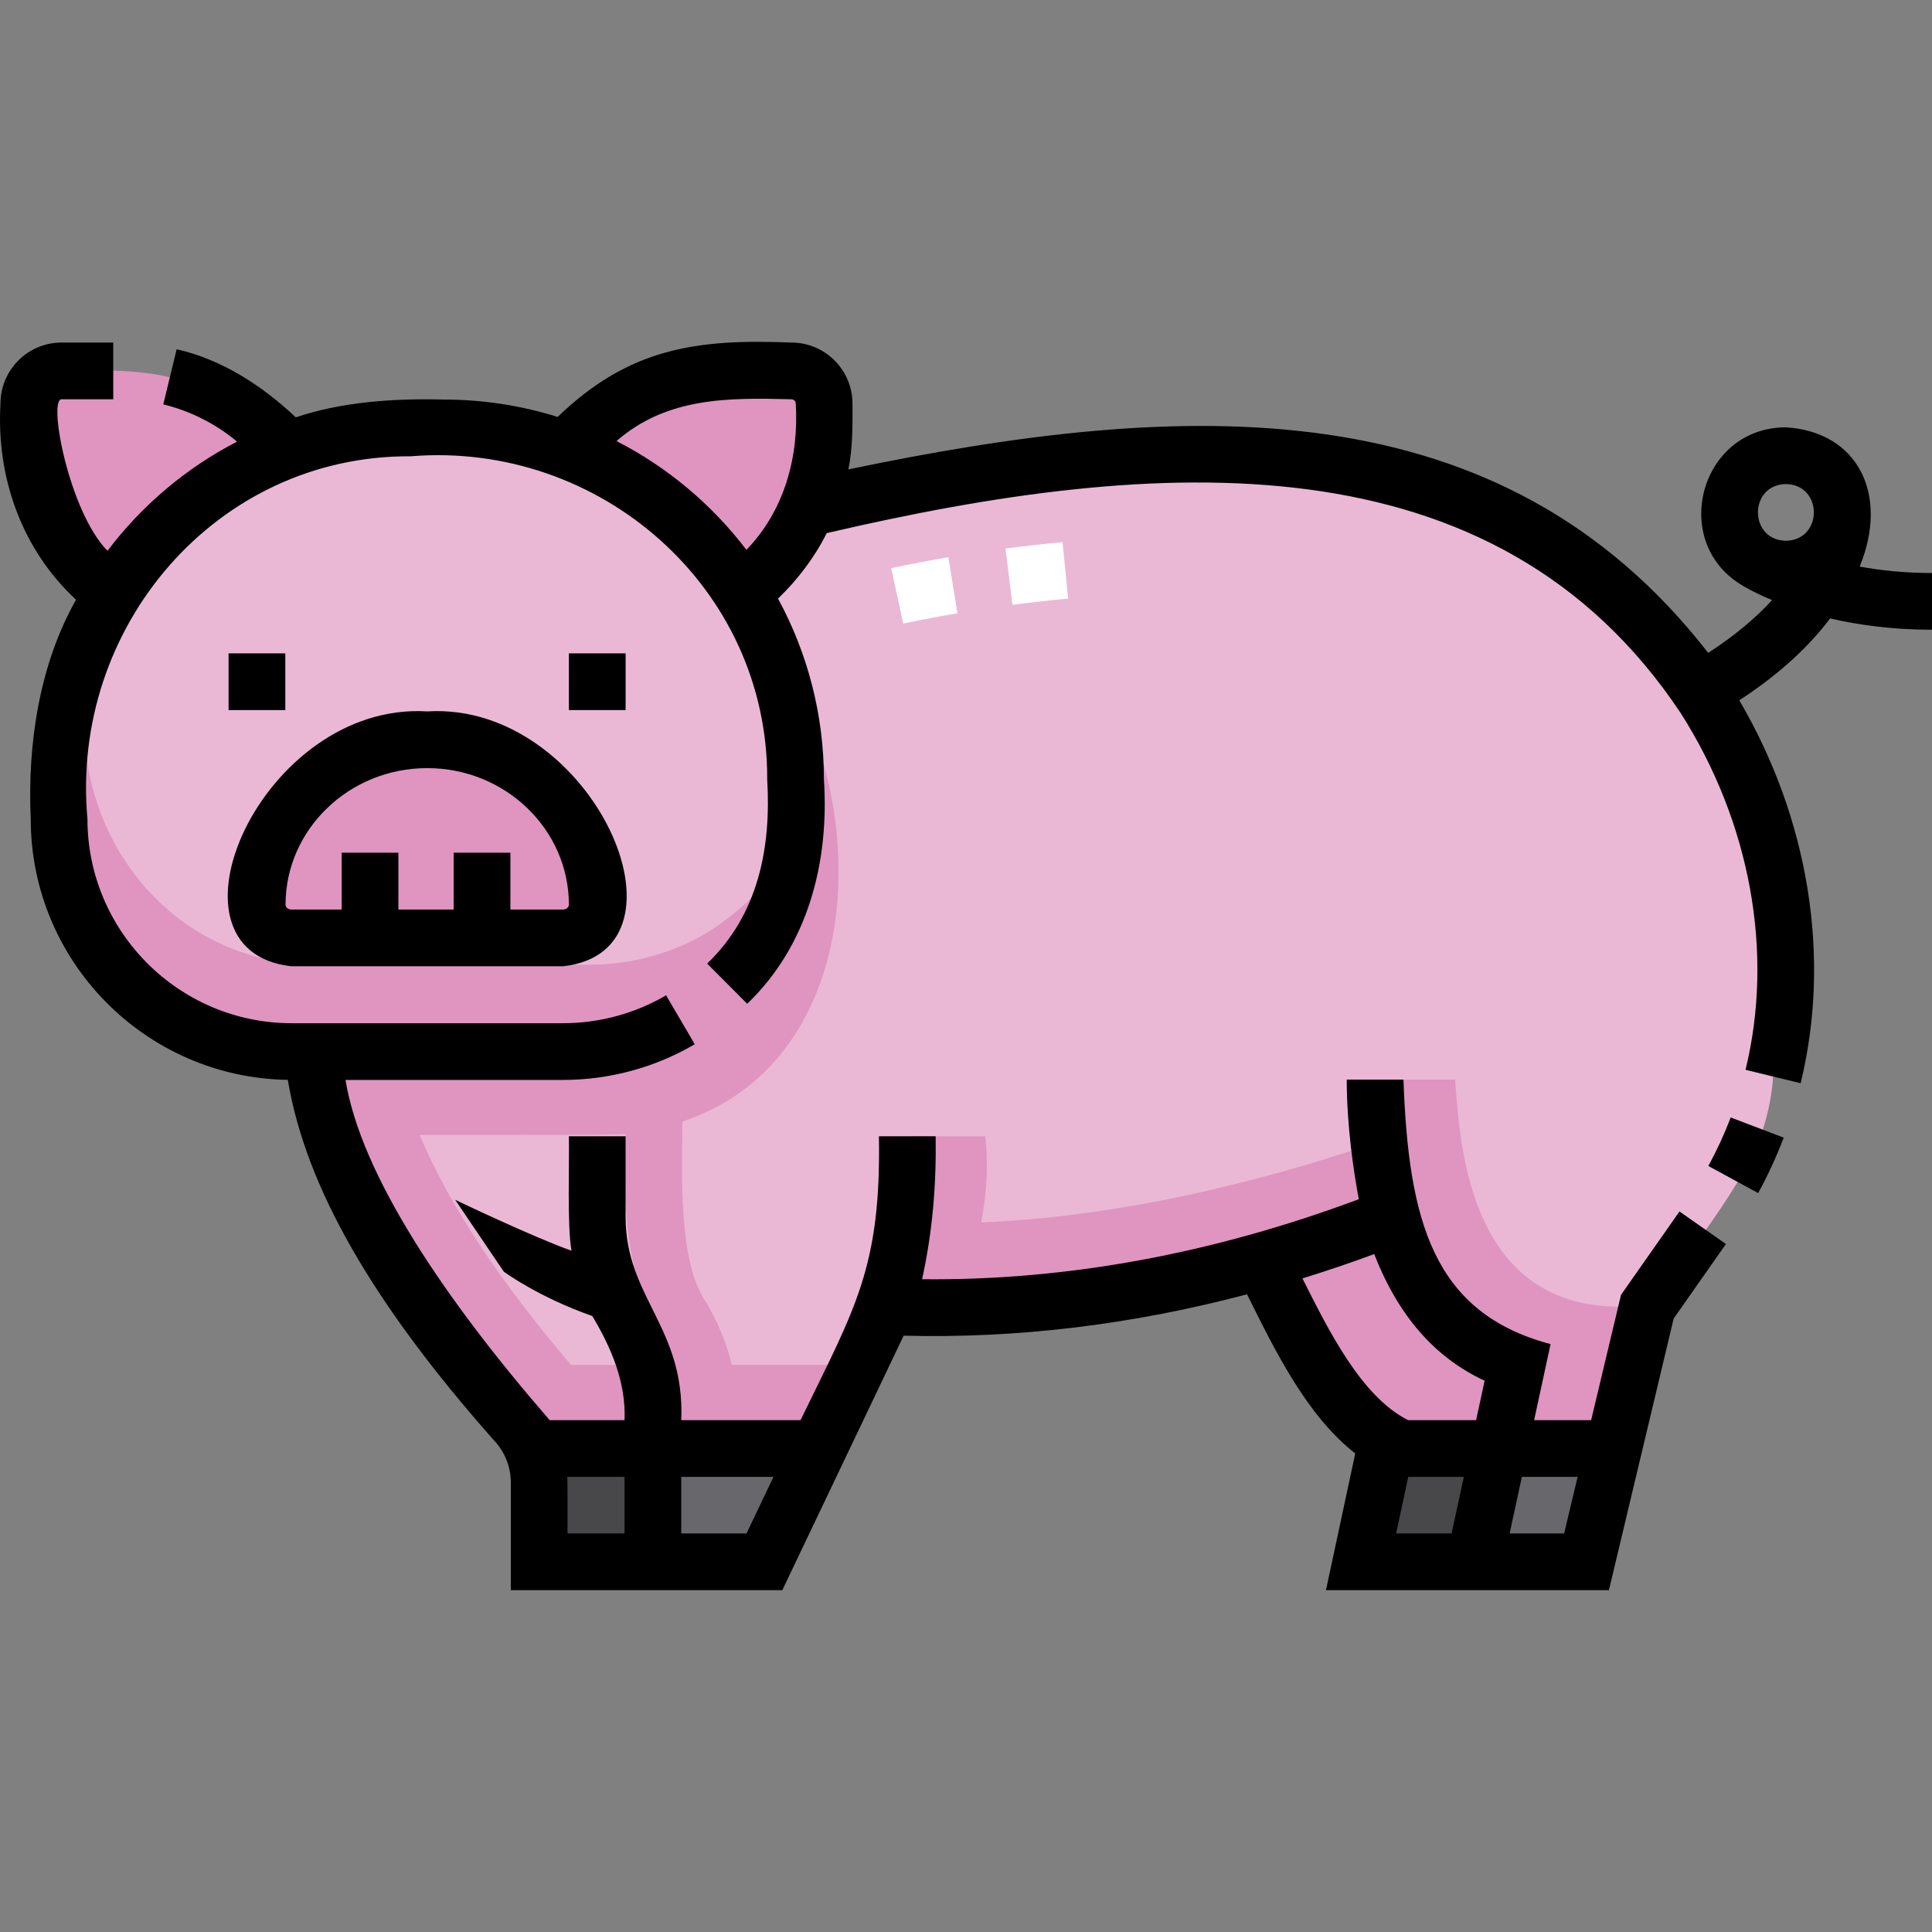 <svg id="Capa_1" enable-background="new 0 0 510.949 510.949" height="512" viewBox="0 0 510.949 510.949" width="512" xmlns="http://www.w3.org/2000/svg"><rect x="0" y="0" width="510.949" height="510.949" fill="#808080" stroke="none"/><g><g><g><g><path d="m334.159 334.258c7.513 14.765 17.628 38.097 32.654 46.763l-6.863 32.026h30l11.362-52.532s-12.167-3.615-21.594-14.936-11.725-23.681-11.725-23.681z" fill="#df95c0"/></g><g><path d="m210.401 206.166c-2.219-123.847-192.538-123.868-194.773-.002-3.928 37.759 22.516 71.901 61.52 71.947h71.731c11.334 0 21.953-3.065 31.071-8.411 22.796-14.462 32.412-36.142 30.451-63.534z" fill="#eab8d5"/></g><g><path d="m186.914 246.727c-9.119 5.346-19.737 8.411-31.071 8.411h-71.732c-39.004-.046-65.449-34.188-61.52-71.947.106-5.861.634-11.443 1.542-16.749-5.168 11.407-8.233 24.643-8.505 39.722-3.928 37.759 22.516 71.901 61.52 71.947h71.731c11.334 0 21.953-3.065 31.071-8.411 18.08-11.47 27.861-27.487 30.159-47.288-5.064 9.525-12.739 17.681-23.195 24.315z" fill="#df95c0"/></g><g><path d="m369.276 127.175c-52.44-13.138-105.115-6.168-156.656 7.633 0 0-4.621 13.775-15.838 21.996 8.235 13.373 13.268 29.826 13.618 49.363 1.96 27.392-7.655 49.072-30.45 63.533-9.119 5.346-19.737 8.411-31.071 8.411h-66.206c2.839 29.082 20.949 60.878 53.277 97.511 4.245 4.428 6.641 10.305 6.641 16.438v20.987h59.571l32.17-67.468c45.637 1.947 91.239-7.006 133.659-23.681 5.374 17.756 14.878 32.639 33.319 38.617l-11.362 52.532h29.634l16.085-67.468s18.593-22.532 27.274-38.905c5.695-11.201 5.979-21.968 5.979-21.968 16.322-66.838-28.721-143.431-99.644-157.531z" fill="#eab8d5"/></g><g><g><path d="m428.502 345.579c-38.553 0-42.347-39.338-43.66-60.064h-21.175l.989 16.368c-33.301 11.527-70.433 19.983-105.186 21.405 0 0 2.475-10.965 1.115-22.773h-20.636c1.404 26.745-5.617 45.064-5.617 45.064 45.637 1.947 91.239-7.006 133.659-23.681 4.307 14.229 14.272 33.123 32.079 37.625l-3.642 23.564h30z" fill="#df95c0"/></g></g><g><path d="m196.782 156.804c21.161-15.04 21.172-50.053 21.172-50.053 0-4.781-3.876-8.657-8.657-8.656-27.294-.875-39.777 1.265-60.141 20.64 0 0 29.487 7.832 47.626 38.069z" fill="#df95c0"/></g><g><path d="m193.536 360.962c-1.401-5.801-3.682-11.381-6.788-16.539-7.357-10.493-6.406-33.604-6.285-47.829 49.794-16.474 49.982-86.136 24.762-121.692 15.364 46.688-1.373 98.812-56.346 103.21-14.397 1.152-52.24.052-66.207 0 2.839 29.082 20.949 60.878 53.277 97.511 2.093 2.183 3.731 4.721 4.86 7.466 0 0 58.467-.007 75.638-.007l10.55-22.119h-33.461zm-42.516 0c-18.655-21.851-32.086-41.974-40.07-60.838 2.488-.074 54.061.217 54.475-.254-.187 26.192-.487 34.587 12.501 61.092z" fill="#df95c0"/></g><g><path d="m28.665 156.804c-21.161-15.04-21.172-50.053-21.172-50.053 0-4.781 3.876-8.657 8.657-8.656 27.294-.875 39.777 1.265 60.141 20.64-.001 0-29.487 7.832-47.626 38.069z" fill="#df95c0"/></g><g><path d="m148.907 248.047h-71.842c-4.997 0-9.047-3.93-9.047-8.777 0-24.094 20.133-43.627 44.968-43.627 24.835 0 44.968 19.532 44.968 43.627 0 4.847-4.051 8.777-9.047 8.777z" fill="#df95c0"/></g><g><path d="m142.713 383.087h29.96v29.96h-29.96z" fill="#48474a"/></g><g><path d="m389.949 413.047h-30l5.881-29.96h30.599z" fill="#48474a"/></g><g><path d="m419.949 413.047h-30l5.881-29.96h30.599z" fill="#68676b"/></g><g><path d="m202.632 413.047h-29.959v-29.96h43.774z" fill="#68676b"/></g><g><g><path d="m267.765 159.951-1.844-14.887c3.753-.504 11.319-1.351 15.087-1.684l1.483 14.927c-3.68.326-11.066 1.15-14.726 1.644z" fill="#fff"/></g><g><path d="m238.868 164.909-3.172-14.661c5.392-1.128 10.024-2.005 15.129-2.87l2.385 14.81c-4.687.793-9.367 1.68-14.342 2.721z" fill="#fff"/></g></g></g></g><g><path d="m77.065 255.547h71.842c36.928-4.088 7.749-70.093-35.921-67.403-43.676-2.687-72.845 63.316-35.921 67.403zm35.921-52.405c20.66 0 37.468 16.207 37.468 36.127 0 .692-.708 1.277-1.547 1.277h-13.926v-15.032h-15v15.032h-14.617v-15.032h-15v15.032h-13.299c-.838 0-1.547-.585-1.547-1.277 0-19.92 16.808-36.127 37.468-36.127z"/><path d="m150.454 172.792h15v15h-15z"/><path d="m60.454 172.792h15v15h-15z"/><path d="m451.806 308.363 13.173 7.175c2.57-4.718 4.842-9.652 6.752-14.666l-14.017-5.342c-1.671 4.386-3.659 8.704-5.908 12.833z"/><path d="m484.007 163.554c7.389 1.709 16.427 2.99 26.942 2.99v-15c-7.226 0-13.628-.694-19.129-1.702 7.86-19.154-.538-35.667-19.509-36.828-22.908.023-30.883 30.639-11.326 41.93l-.002.004c.279.174 2.92 1.786 7.676 3.754-4.017 4.402-9.476 9.149-16.898 13.967-54.963-70.698-138.151-67.156-227.392-48.526 1.135-5.449 1.136-11.768 1.085-17.392 0-8.909-7.248-16.157-16.157-16.157-25.198-1.011-42.93 1.475-61.825 19.674-9.496-2.983-19.593-4.594-30.06-4.594-13.113-.36-27.086.602-39.183 4.701-8.879-8.362-19.496-15.295-31.51-18.005l-3.531 14.578c7.146 1.731 13.865 5.139 19.51 9.848-13.478 6.954-25.188 16.869-34.27 28.878-10.161-10.33-15.775-40.079-12.148-40.079h13.67v-15h-13.67c-8.909 0-16.157 7.248-16.157 16.157-1.131 19.429 5.598 38.521 19.989 51.859-9.57 16.862-12.909 37.899-11.984 57.978-.001 37.712 30.405 68.438 67.987 68.995 4.706 28.222 22.321 58.961 54.421 95.228 2.937 3.063 4.554 7.057 4.554 11.247v28.487h71.805l32.091-67.303c29.982.783 60.374-2.898 90.813-10.938 7.181 14.467 15.742 32.082 28.622 42.08l-7.749 36.161h74.833l17.126-71.835 13.817-19.709-12.282-8.61-15.461 22.055-7.901 33.141h-15.08l4.351-20.116c-31.045-8.238-37.572-32.538-38.907-69.957h-15c0 12.315 1.853 24.47 3.189 31.639-38.686 14.457-77.468 21.569-115.498 21.164 2.746-12.375 3.799-25.118 3.59-37.802h-15c.573 34.785-6.281 45.334-20.735 75.072h-31.542c.988-24.629-14.746-32.383-14.719-53.787.001 0 .001-21.285.001-21.285h-15c.153 6.527-.494 24.068.697 30.263-10.361-3.691-30.696-13.418-30.778-13.476l12.858 19s8.989 6.672 23.409 11.749c5.042 8.379 8.941 17.563 8.532 27.537h-19.802c-27.744-31.977-49.92-64.873-53.989-89.977h57.499c12.274 0 24.33-3.265 34.865-9.441l-7.587-12.94c-8.236 4.829-17.668 7.381-27.278 7.381h-71.732c-29.788 0-54.021-24.234-54.021-54.021-4.632-50.548 33.935-96.217 85.491-95.914 50.038-4.076 94.545 34.713 94.283 85.49 1.078 18.079-2.366 35.694-15.88 48.681l10.591 10.623c16.115-15.433 21.723-37.545 20.289-59.305.001-17.311-4.399-33.614-12.14-47.849 5.265-5.067 9.687-10.947 12.896-17.321 87.755-20.464 176.69-26.165 225.8 47.549 18.483 28.997 24.745 63.398 17.179 94.383l14.572 3.558c8.121-33.257 2.193-69.86-16.224-101.273 11.227-7.318 18.855-14.788 24.023-21.659zm-11.696-35.539c9.857.176 9.855 14.825 0 15-9.857-.176-9.855-14.825 0-15zm-103.084 277.532 3.206-14.959h14.701l-3.235 14.959zm48.001-14.96-3.566 14.959h-14.417l3.236-14.959zm-24.594-25.431-2.256 10.431h-17.974c-12.304-6.194-20.93-23.498-27.949-37.493 6.327-1.962 12.653-4.09 18.975-6.429 6.369 16.307 15.996 27.349 29.204 33.491zm-188.072 25.431-7.133 14.959h-17.256v-14.959zm-39.389 0v14.959h-15.083c-.011-.609.031-14.947-.035-14.959zm32.227-245.176c-9.117-11.975-20.853-21.853-34.352-28.762 13.309-11.627 29.632-11.498 46.249-11.053.638-.001 1.157.518 1.157 1.156.856 14.155-3.064 28.356-13.054 38.659z"/></g></g></svg>
